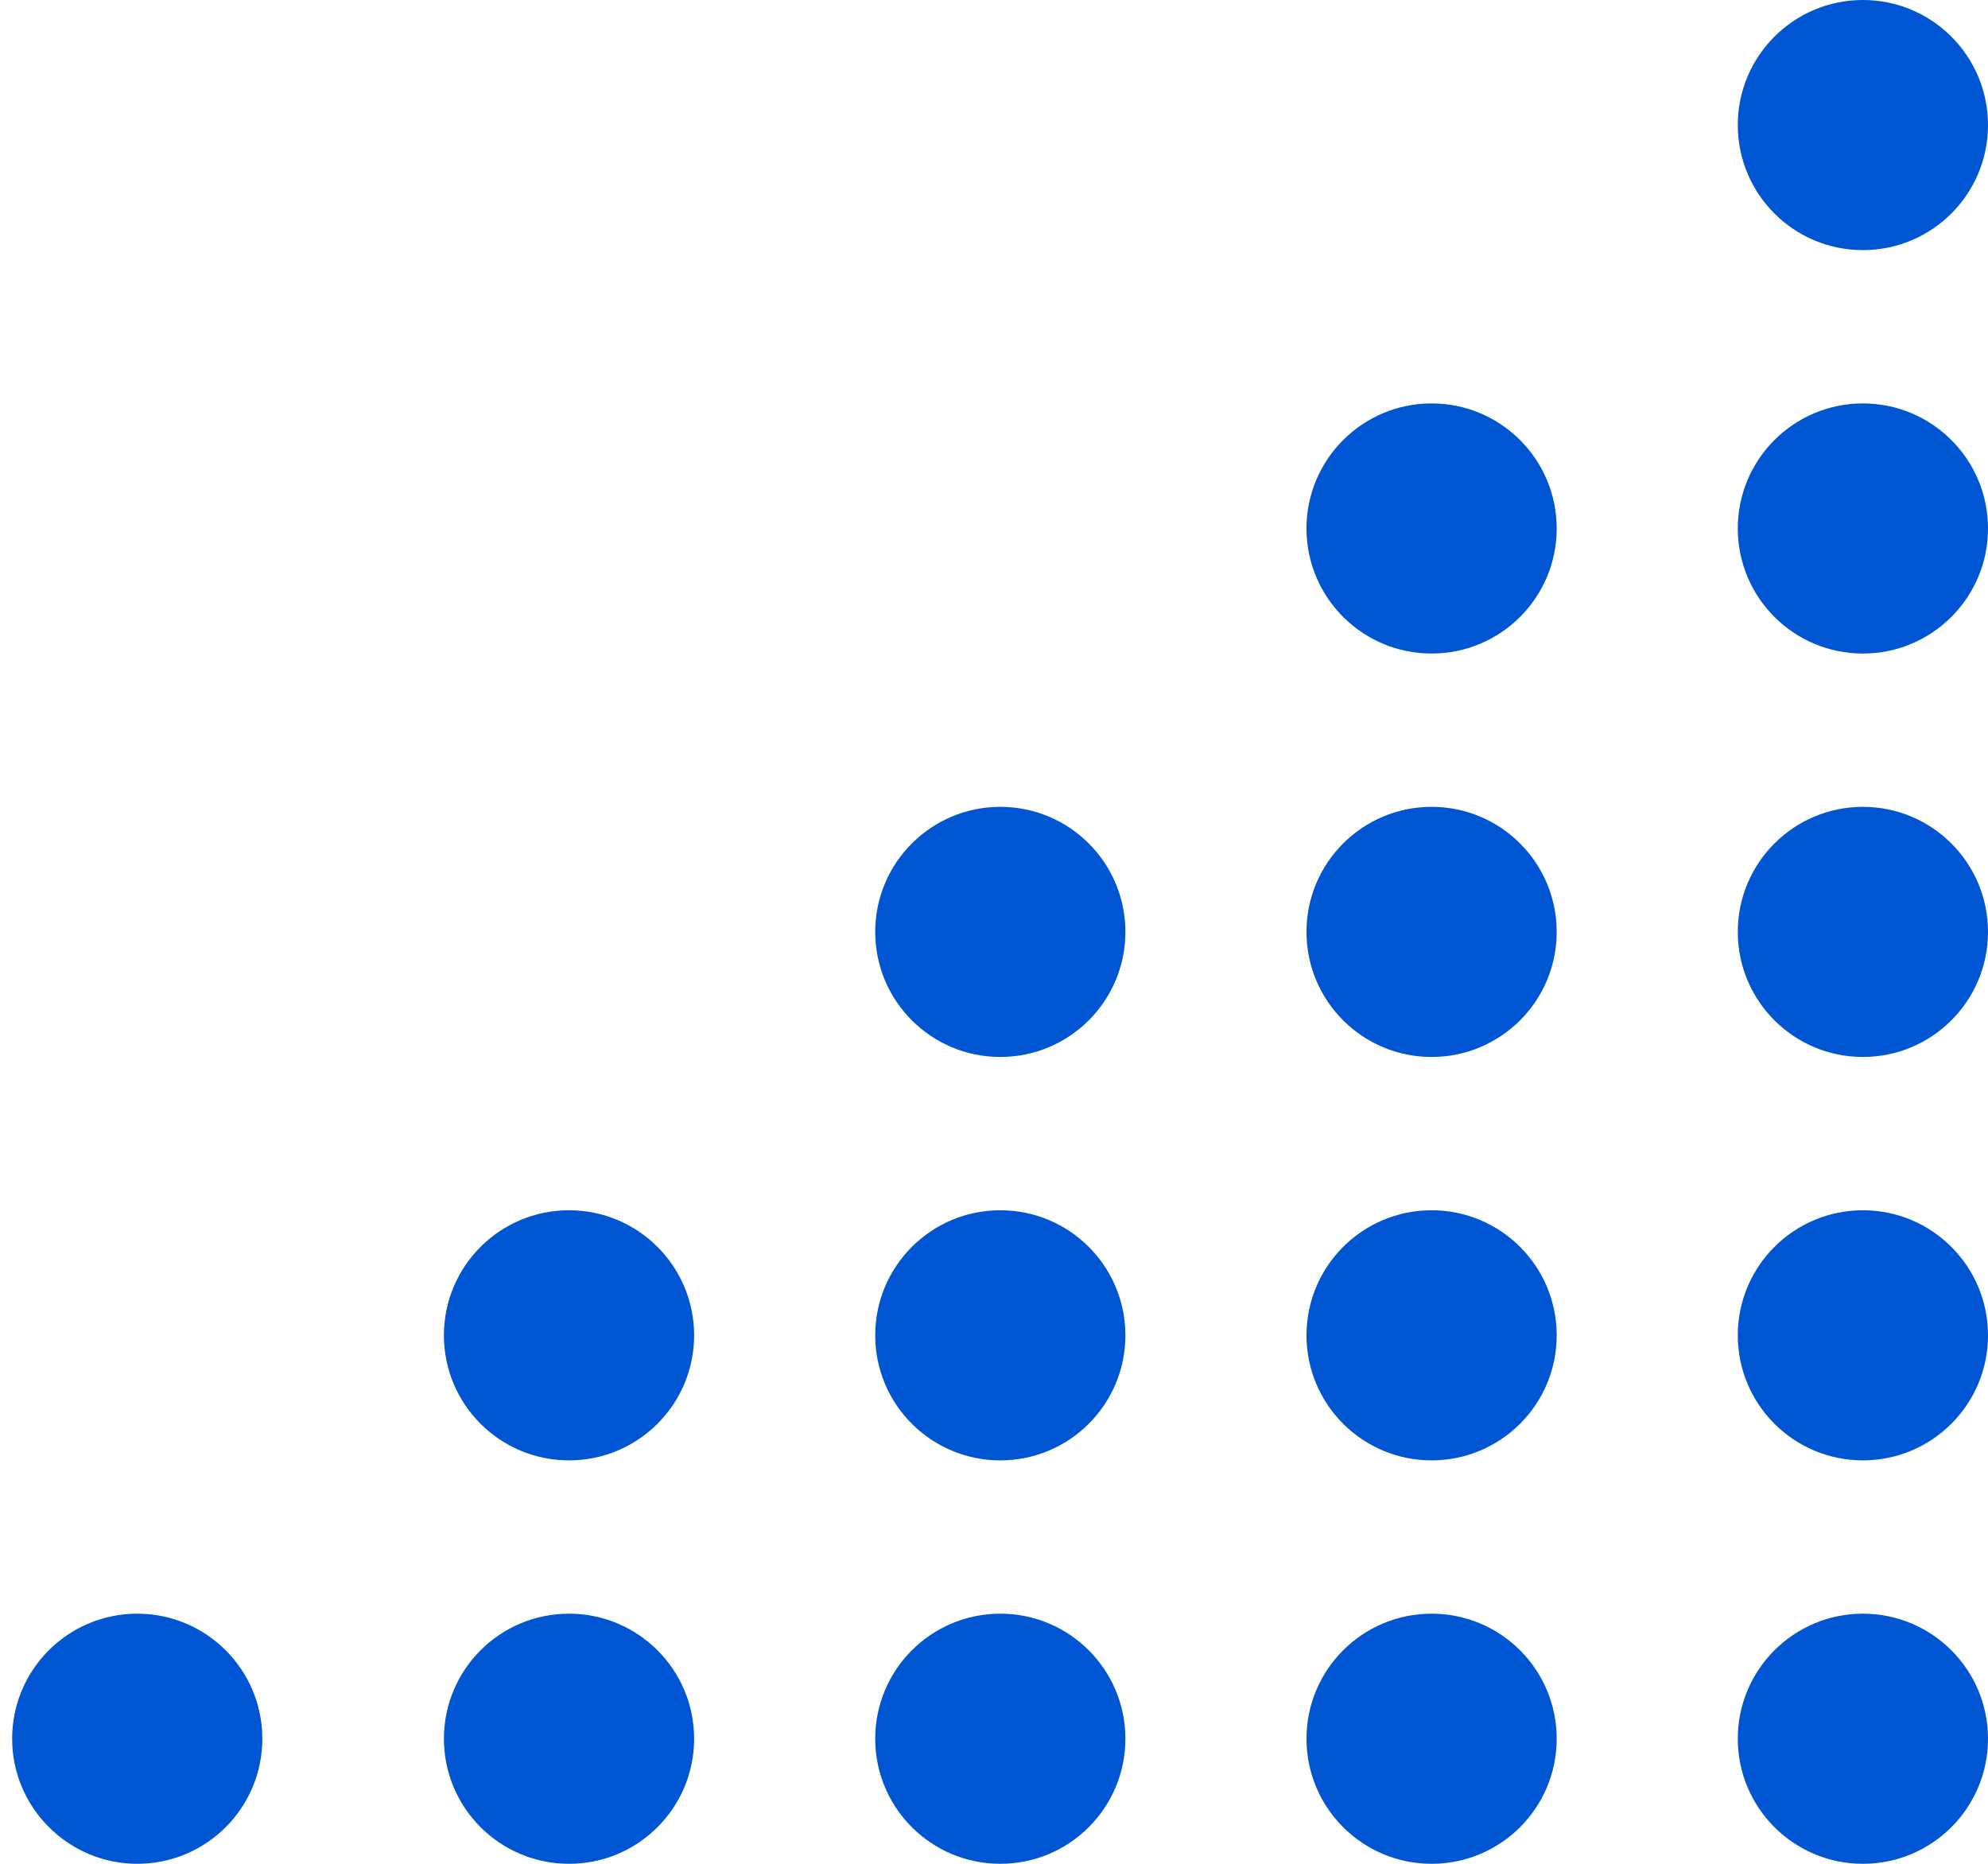 <svg width="64" height="60" viewBox="0 0 64 60" fill="none" xmlns="http://www.w3.org/2000/svg">
<path d="M55.945 55.974C55.945 53.75 57.748 51.948 59.973 51.948C62.197 51.948 64 53.75 64 55.974C64 58.198 62.197 60 59.973 60C57.748 60 55.945 58.198 55.945 55.974Z" fill="#0056D2"/>
<path d="M55.945 42.987C55.945 40.763 57.748 38.961 59.973 38.961C62.197 38.961 64 40.763 64 42.987C64 45.211 62.197 47.013 59.973 47.013C57.748 47.013 55.945 45.211 55.945 42.987Z" fill="#0056D2"/>
<path d="M55.945 30C55.945 27.776 57.748 25.974 59.973 25.974C62.197 25.974 64 27.776 64 30C64 32.224 62.197 34.026 59.973 34.026C57.748 34.026 55.945 32.224 55.945 30Z" fill="#0056D2"/>
<path d="M55.945 17.013C55.945 14.789 57.748 12.987 59.973 12.987C62.197 12.987 64 14.789 64 17.013C64 19.237 62.197 21.039 59.973 21.039C57.748 21.039 55.945 19.237 55.945 17.013Z" fill="#0056D2"/>
<path d="M55.945 4.026C55.945 1.802 57.748 1.81198e-05 59.973 1.81198e-05C62.197 1.81198e-05 64 1.802 64 4.026C64 6.25 62.197 8.052 59.973 8.052C57.748 8.052 55.945 6.25 55.945 4.026Z" fill="#0056D2"/>
<path d="M42.06 55.974C42.06 53.75 43.863 51.948 46.088 51.948C48.313 51.948 50.115 53.75 50.115 55.974C50.115 58.198 48.313 60 46.088 60C43.863 60 42.06 58.198 42.06 55.974Z" fill="#0056D2"/>
<path d="M42.06 42.987C42.06 40.763 43.863 38.961 46.088 38.961C48.313 38.961 50.115 40.763 50.115 42.987C50.115 45.211 48.313 47.013 46.088 47.013C43.863 47.013 42.06 45.211 42.06 42.987Z" fill="#0056D2"/>
<path d="M42.06 30C42.06 27.776 43.863 25.974 46.088 25.974C48.313 25.974 50.115 27.776 50.115 30C50.115 32.224 48.313 34.026 46.088 34.026C43.863 34.026 42.06 32.224 42.06 30Z" fill="#0056D2"/>
<path d="M46.088 12.987C43.864 12.987 42.06 14.79 42.06 17.013C42.06 19.236 43.864 21.039 46.088 21.039C48.312 21.039 50.115 19.236 50.115 17.013C50.115 14.79 48.312 12.987 46.088 12.987Z" fill="#0056D2"/>
<path d="M28.176 55.974C28.176 53.75 29.978 51.948 32.203 51.948C34.428 51.948 36.23 53.75 36.23 55.974C36.23 58.198 34.428 60 32.203 60C29.978 60 28.176 58.198 28.176 55.974Z" fill="#0056D2"/>
<path d="M28.176 42.987C28.176 40.763 29.978 38.961 32.203 38.961C34.428 38.961 36.23 40.763 36.23 42.987C36.23 45.211 34.428 47.013 32.203 47.013C29.978 47.013 28.176 45.211 28.176 42.987Z" fill="#0056D2"/>
<path d="M28.176 30C28.176 27.776 29.978 25.974 32.203 25.974C34.428 25.974 36.23 27.776 36.23 30C36.23 32.224 34.428 34.026 32.203 34.026C29.978 34.026 28.176 32.224 28.176 30Z" fill="#0056D2"/>
<path d="M14.291 55.974C14.291 53.75 16.093 51.948 18.318 51.948C20.543 51.948 22.346 53.75 22.346 55.974C22.346 58.198 20.543 60 18.318 60C16.093 60 14.291 58.198 14.291 55.974Z" fill="#0056D2"/>
<path d="M14.291 42.987C14.291 40.763 16.093 38.961 18.318 38.961C20.543 38.961 22.346 40.763 22.346 42.987C22.346 45.211 20.543 47.013 18.318 47.013C16.093 47.013 14.291 45.211 14.291 42.987Z" fill="#0056D2"/>
<path d="M0.391 55.974C0.391 53.75 2.193 51.948 4.418 51.948C6.643 51.948 8.445 53.75 8.445 55.974C8.445 58.198 6.643 60 4.418 60C2.209 60 0.391 58.198 0.391 55.974Z" fill="#0056D2"/>
</svg>

